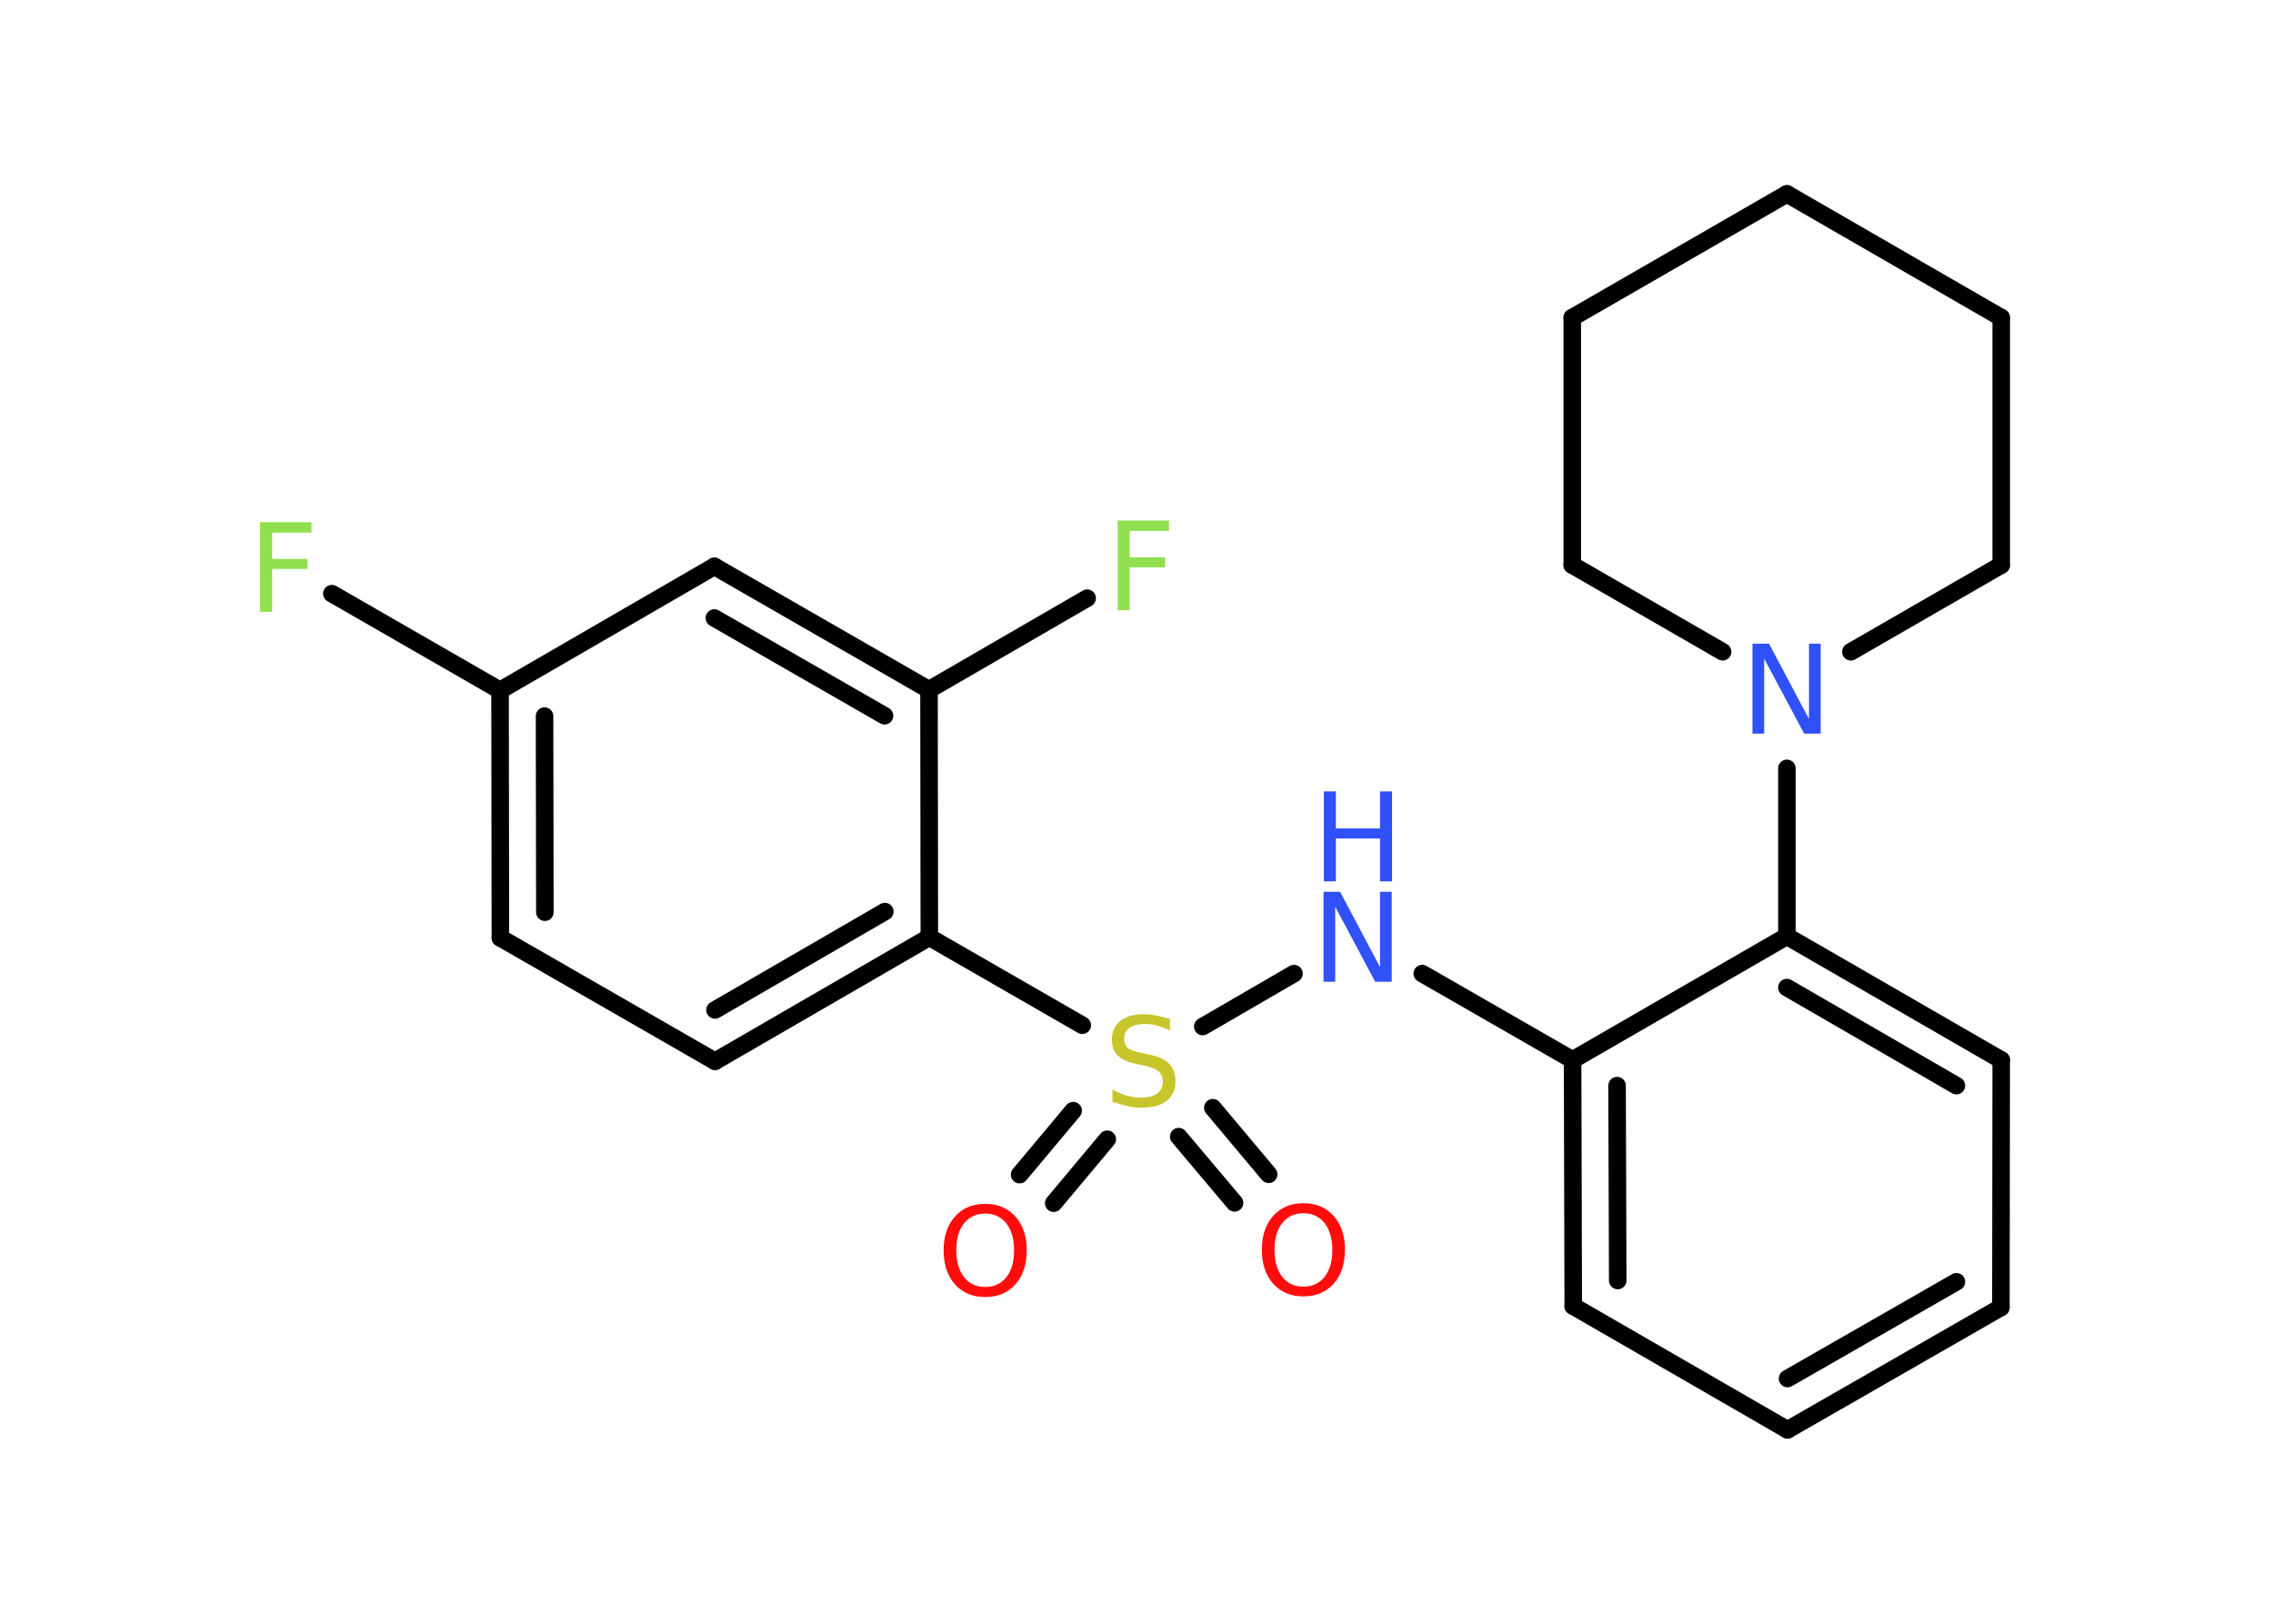 <?xml version='1.0' encoding='UTF-8'?>
<!DOCTYPE svg PUBLIC "-//W3C//DTD SVG 1.1//EN" "http://www.w3.org/Graphics/SVG/1.1/DTD/svg11.dtd">
<svg version='1.2' xmlns='http://www.w3.org/2000/svg' xmlns:xlink='http://www.w3.org/1999/xlink' width='70.0mm' height='50.0mm' viewBox='0 0 70.0 50.0'>
  <desc>Generated by the Chemistry Development Kit (http://github.com/cdk)</desc>
  <g stroke-linecap='round' stroke-linejoin='round' stroke='#000000' stroke-width='.54' fill='#3050F8'>
    <rect x='.0' y='.0' width='70.0' height='50.0' fill='#FFFFFF' stroke='none'/>
    <g id='mol1' class='mol'>
      <g id='mol1bnd1' class='bond'>
        <line x1='31.4' y1='36.17' x2='33.05' y2='34.2'/>
        <line x1='32.45' y1='37.05' x2='34.1' y2='35.08'/>
      </g>
      <g id='mol1bnd2' class='bond'>
        <line x1='37.35' y1='34.11' x2='39.07' y2='36.16'/>
        <line x1='36.3' y1='35.0' x2='38.02' y2='37.04'/>
      </g>
      <line id='mol1bnd3' class='bond' x1='37.04' y1='31.61' x2='39.85' y2='29.98'/>
      <line id='mol1bnd4' class='bond' x1='43.8' y1='29.98' x2='48.43' y2='32.64'/>
      <g id='mol1bnd5' class='bond'>
        <line x1='48.43' y1='32.64' x2='48.45' y2='40.22'/>
        <line x1='49.8' y1='33.43' x2='49.82' y2='39.43'/>
      </g>
      <line id='mol1bnd6' class='bond' x1='48.45' y1='40.22' x2='55.05' y2='44.03'/>
      <g id='mol1bnd7' class='bond'>
        <line x1='55.05' y1='44.03' x2='61.62' y2='40.26'/>
        <line x1='55.05' y1='42.45' x2='60.25' y2='39.47'/>
      </g>
      <line id='mol1bnd8' class='bond' x1='61.62' y1='40.26' x2='61.63' y2='32.64'/>
      <g id='mol1bnd9' class='bond'>
        <line x1='61.63' y1='32.64' x2='55.03' y2='28.83'/>
        <line x1='60.25' y1='33.43' x2='55.03' y2='30.41'/>
      </g>
      <line id='mol1bnd10' class='bond' x1='48.43' y1='32.64' x2='55.03' y2='28.83'/>
      <line id='mol1bnd11' class='bond' x1='55.03' y1='28.83' x2='55.03' y2='23.66'/>
      <line id='mol1bnd12' class='bond' x1='53.05' y1='20.07' x2='48.42' y2='17.4'/>
      <line id='mol1bnd13' class='bond' x1='48.42' y1='17.4' x2='48.42' y2='9.78'/>
      <line id='mol1bnd14' class='bond' x1='48.42' y1='9.78' x2='55.03' y2='5.97'/>
      <line id='mol1bnd15' class='bond' x1='55.03' y1='5.97' x2='61.63' y2='9.78'/>
      <line id='mol1bnd16' class='bond' x1='61.63' y1='9.78' x2='61.63' y2='17.4'/>
      <line id='mol1bnd17' class='bond' x1='57.0' y1='20.07' x2='61.63' y2='17.4'/>
      <line id='mol1bnd18' class='bond' x1='33.33' y1='31.57' x2='28.62' y2='28.86'/>
      <g id='mol1bnd19' class='bond'>
        <line x1='22.02' y1='32.68' x2='28.62' y2='28.86'/>
        <line x1='22.02' y1='31.1' x2='27.25' y2='28.07'/>
      </g>
      <line id='mol1bnd20' class='bond' x1='22.02' y1='32.68' x2='15.41' y2='28.88'/>
      <g id='mol1bnd21' class='bond'>
        <line x1='15.4' y1='21.26' x2='15.41' y2='28.88'/>
        <line x1='16.77' y1='22.05' x2='16.78' y2='28.09'/>
      </g>
      <line id='mol1bnd22' class='bond' x1='15.4' y1='21.26' x2='10.22' y2='18.28'/>
      <line id='mol1bnd23' class='bond' x1='15.4' y1='21.26' x2='22.0' y2='17.44'/>
      <g id='mol1bnd24' class='bond'>
        <line x1='28.61' y1='21.24' x2='22.0' y2='17.44'/>
        <line x1='27.24' y1='22.04' x2='22.0' y2='19.03'/>
      </g>
      <line id='mol1bnd25' class='bond' x1='28.62' y1='28.86' x2='28.61' y2='21.24'/>
      <line id='mol1bnd26' class='bond' x1='28.61' y1='21.24' x2='33.48' y2='18.42'/>
      <path id='mol1atm1' class='atom' d='M30.34 37.37q-.41 .0 -.65 .3q-.24 .3 -.24 .83q.0 .52 .24 .83q.24 .3 .65 .3q.41 .0 .65 -.3q.24 -.3 .24 -.83q.0 -.52 -.24 -.83q-.24 -.3 -.65 -.3zM30.34 37.07q.58 .0 .93 .39q.35 .39 .35 1.04q.0 .66 -.35 1.05q-.35 .39 -.93 .39q-.58 .0 -.93 -.39q-.35 -.39 -.35 -1.05q.0 -.65 .35 -1.04q.35 -.39 .93 -.39z' stroke='none' fill='#FF0D0D'/>
      <path id='mol1atm2' class='atom' d='M36.03 31.37v.36q-.21 -.1 -.4 -.15q-.19 -.05 -.37 -.05q-.31 .0 -.47 .12q-.17 .12 -.17 .34q.0 .18 .11 .28q.11 .09 .42 .15l.23 .05q.42 .08 .62 .28q.2 .2 .2 .54q.0 .4 -.27 .61q-.27 .21 -.79 .21q-.2 .0 -.42 -.05q-.22 -.05 -.46 -.13v-.38q.23 .13 .45 .19q.22 .06 .43 .06q.32 .0 .5 -.13q.17 -.13 .17 -.36q.0 -.21 -.13 -.32q-.13 -.11 -.41 -.17l-.23 -.05q-.42 -.08 -.61 -.26q-.19 -.18 -.19 -.49q.0 -.37 .26 -.58q.26 -.21 .71 -.21q.19 .0 .39 .04q.2 .04 .41 .1z' stroke='none' fill='#C6C62C'/>
      <path id='mol1atm3' class='atom' d='M40.14 37.36q-.41 .0 -.65 .3q-.24 .3 -.24 .83q.0 .52 .24 .83q.24 .3 .65 .3q.41 .0 .65 -.3q.24 -.3 .24 -.83q.0 -.52 -.24 -.83q-.24 -.3 -.65 -.3zM40.14 37.05q.58 .0 .93 .39q.35 .39 .35 1.04q.0 .66 -.35 1.05q-.35 .39 -.93 .39q-.58 .0 -.93 -.39q-.35 -.39 -.35 -1.05q.0 -.65 .35 -1.04q.35 -.39 .93 -.39z' stroke='none' fill='#FF0D0D'/>
      <g id='mol1atm4' class='atom'>
        <path d='M40.77 27.46h.5l1.23 2.32v-2.32h.36v2.77h-.51l-1.23 -2.31v2.31h-.36v-2.77z' stroke='none'/>
        <path d='M40.77 24.37h.37v1.14h1.36v-1.14h.37v2.77h-.37v-1.32h-1.36v1.32h-.37v-2.77z' stroke='none'/>
      </g>
      <path id='mol1atm11' class='atom' d='M53.98 19.82h.5l1.23 2.32v-2.32h.36v2.77h-.51l-1.23 -2.31v2.31h-.36v-2.77z' stroke='none'/>
      <path id='mol1atm21' class='atom' d='M8.0 16.08h1.59v.32h-1.21v.81h1.09v.31h-1.09v1.32h-.37v-2.77z' stroke='none' fill='#90E050'/>
      <path id='mol1atm24' class='atom' d='M34.41 16.03h1.59v.32h-1.21v.81h1.09v.31h-1.09v1.32h-.37v-2.77z' stroke='none' fill='#90E050'/>
    </g>
  </g>
</svg>
